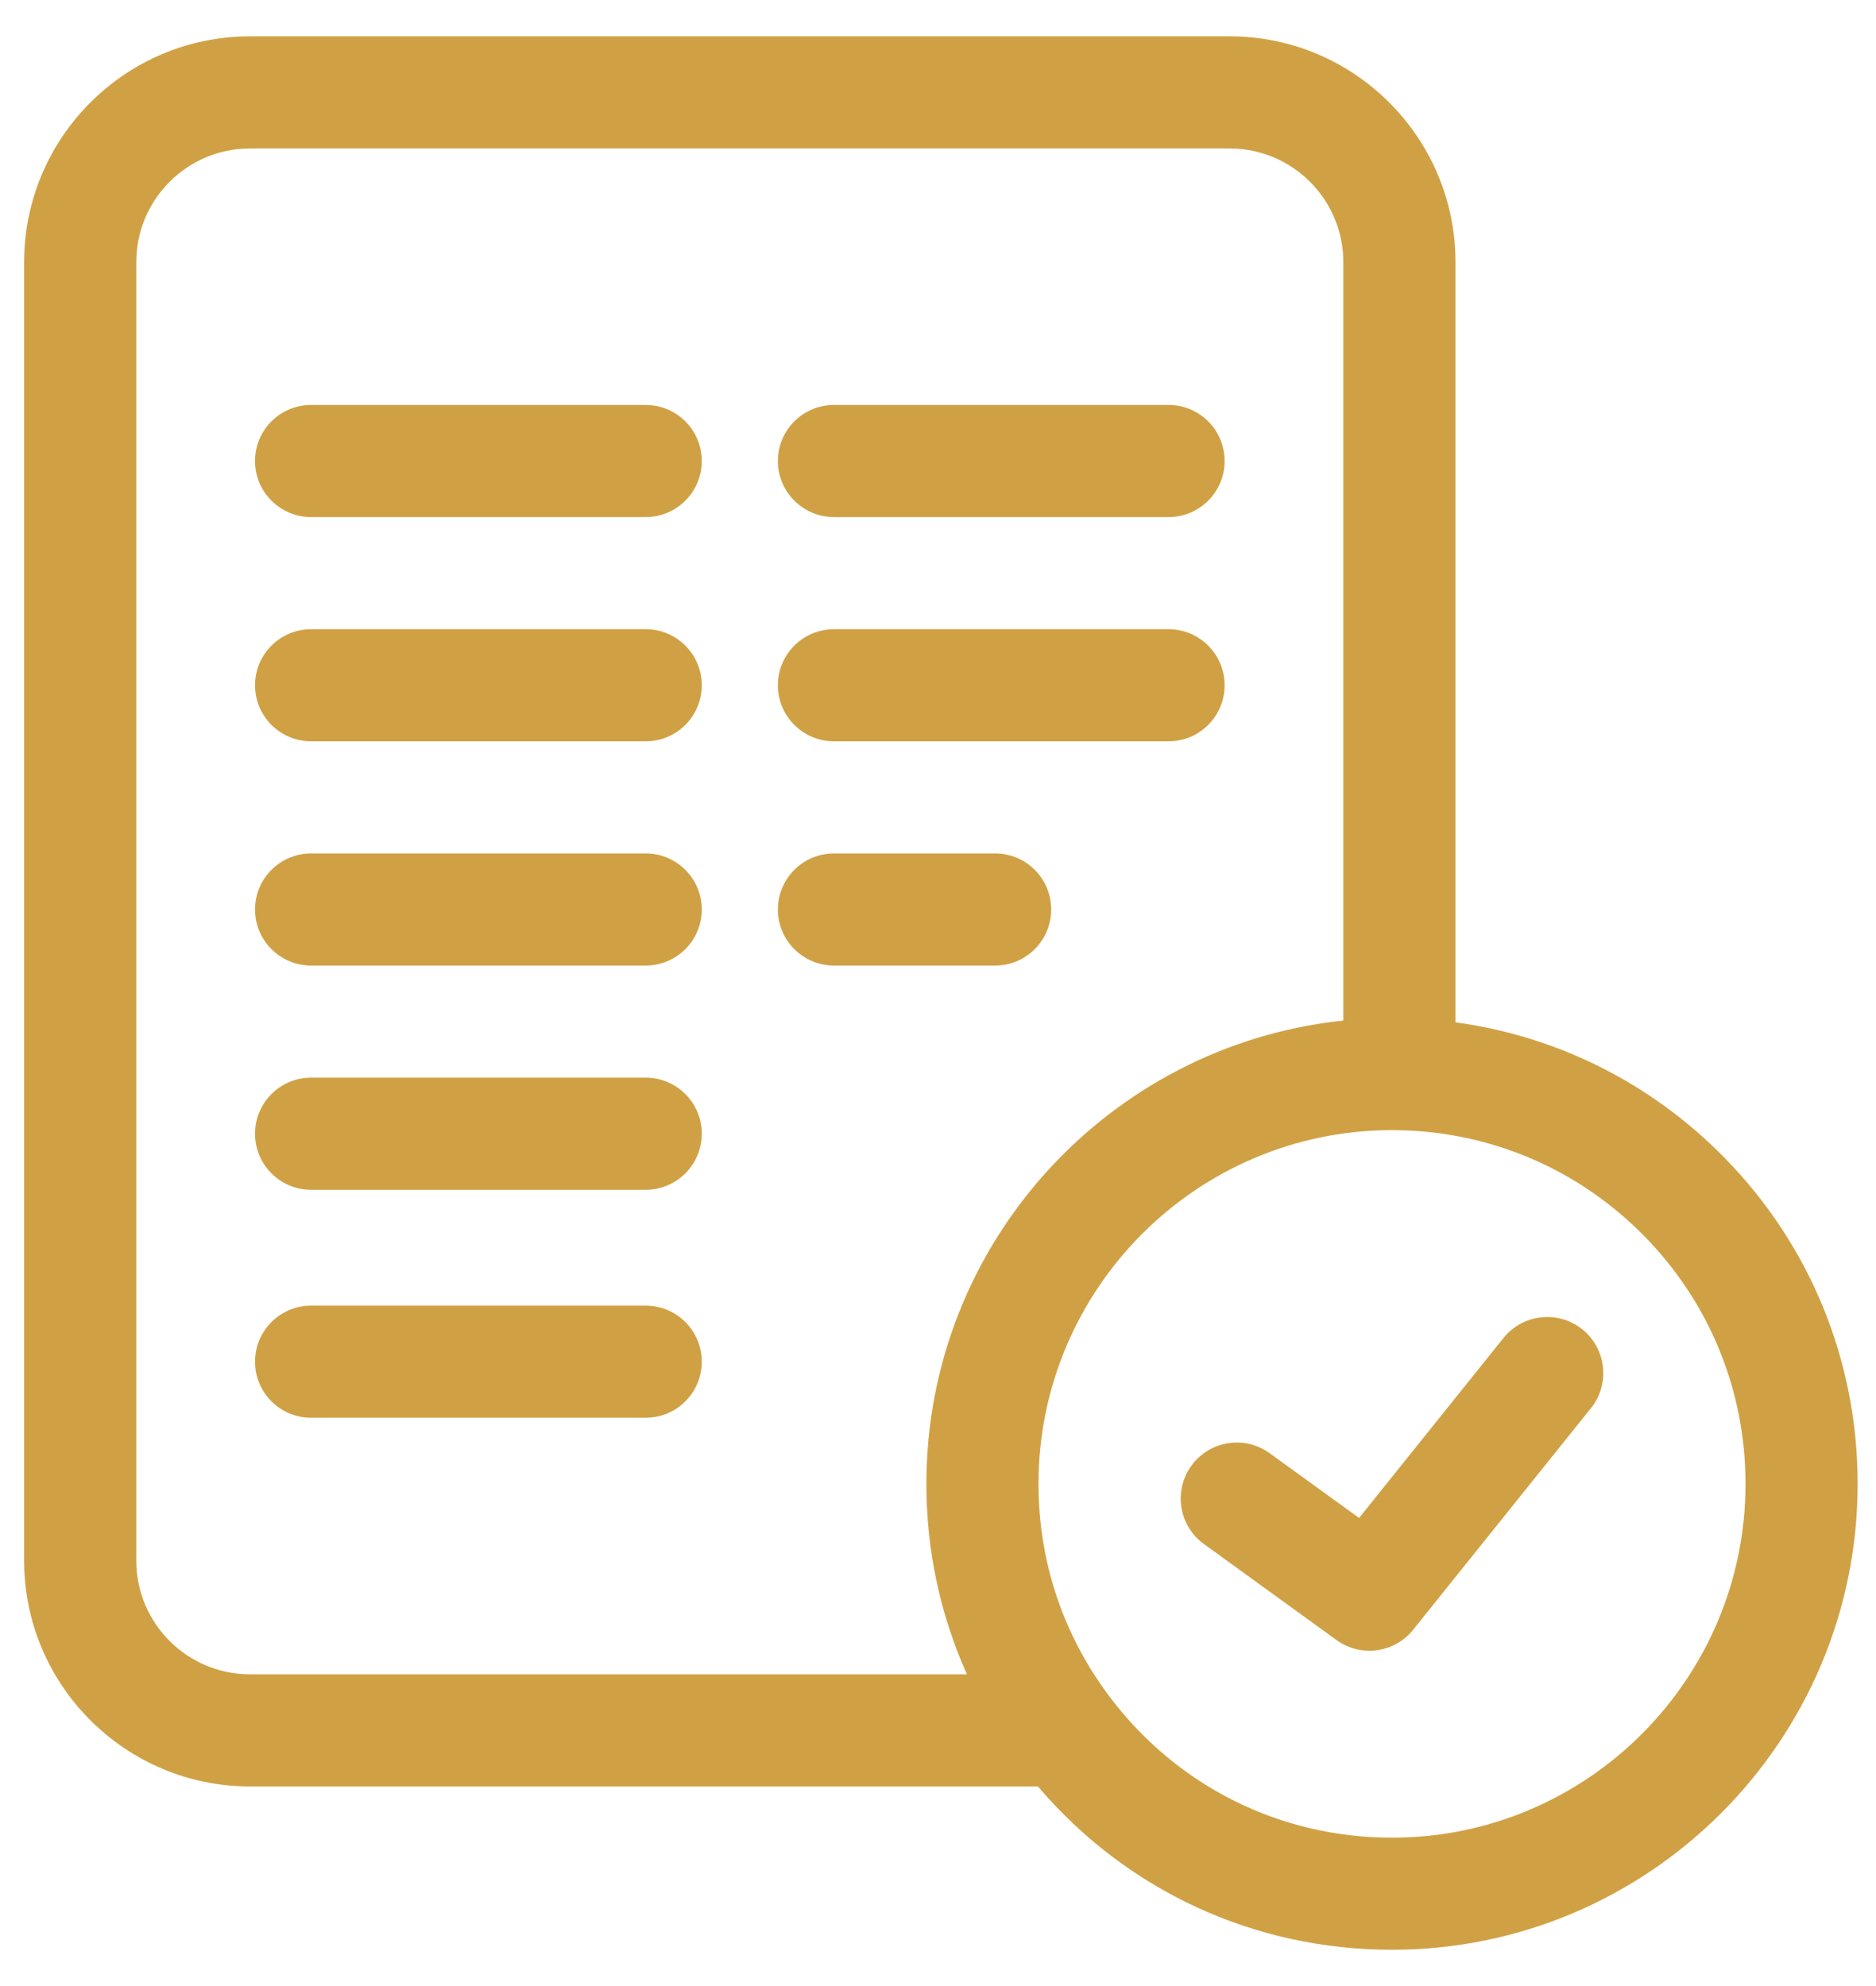 <svg width="51" height="54" viewBox="0 0 51 54" fill="none" xmlns="http://www.w3.org/2000/svg">
<path d="M17.554 11.011H8.457C7.615 11.011 6.933 11.693 6.933 12.535C6.933 13.377 7.615 14.059 8.457 14.059H17.554C18.396 14.059 19.078 13.377 19.078 12.535C19.078 11.693 18.396 11.011 17.554 11.011Z" fill="#D0A144"/>
<path d="M17.554 17.108H8.457C7.615 17.108 6.933 17.79 6.933 18.632C6.933 19.474 7.615 20.156 8.457 20.156H17.554C18.396 20.156 19.078 19.474 19.078 18.632C19.078 17.79 18.396 17.108 17.554 17.108Z" fill="#D0A144"/>
<path d="M17.554 23.205H8.457C7.615 23.205 6.933 23.887 6.933 24.729C6.933 25.571 7.615 26.253 8.457 26.253H17.554C18.396 26.253 19.078 25.571 19.078 24.729C19.078 23.887 18.396 23.205 17.554 23.205Z" fill="#D0A144"/>
<path d="M17.554 29.301H8.457C7.615 29.301 6.933 29.984 6.933 30.826C6.933 31.667 7.615 32.35 8.457 32.35H17.554C18.396 32.35 19.078 31.667 19.078 30.826C19.078 29.984 18.396 29.301 17.554 29.301Z" fill="#D0A144"/>
<path d="M17.554 35.5H8.457C7.615 35.5 6.933 36.182 6.933 37.024C6.933 37.866 7.615 38.548 8.457 38.548H17.554C18.396 38.548 19.078 37.866 19.078 37.024C19.078 36.182 18.396 35.5 17.554 35.5Z" fill="#D0A144"/>
<path d="M22.672 14.059H31.768C32.61 14.059 33.292 13.377 33.292 12.535C33.292 11.693 32.61 11.011 31.768 11.011H22.672C21.83 11.011 21.147 11.693 21.147 12.535C21.147 13.377 21.83 14.059 22.672 14.059Z" fill="#D0A144"/>
<path d="M22.672 20.156H31.768C32.61 20.156 33.292 19.474 33.292 18.632C33.292 17.79 32.61 17.108 31.768 17.108H22.672C21.83 17.108 21.147 17.79 21.147 18.632C21.147 19.474 21.83 20.156 22.672 20.156Z" fill="#D0A144"/>
<path d="M28.577 24.729C28.577 23.887 27.895 23.205 27.053 23.205H22.672C21.83 23.205 21.147 23.887 21.147 24.729C21.147 25.571 21.83 26.253 22.672 26.253H27.053C27.895 26.253 28.577 25.571 28.577 24.729Z" fill="#D0A144"/>
<path d="M43.016 36.144C42.359 35.618 41.4 35.723 40.873 36.379L36.947 41.273L34.517 39.513C33.836 39.019 32.882 39.171 32.388 39.852C31.895 40.534 32.047 41.487 32.728 41.981L36.334 44.593C36.604 44.789 36.916 44.883 37.227 44.883C37.675 44.883 38.117 44.687 38.417 44.313L43.251 38.287C43.778 37.63 43.672 36.671 43.016 36.144Z" fill="#D0A144"/>
<path d="M46.868 31.466C44.883 29.446 42.332 28.172 39.568 27.797V7.127C39.568 3.742 36.814 0.988 33.429 0.988H6.795C3.41 0.988 0.656 3.742 0.656 7.127V42.434C0.656 45.819 3.41 48.573 6.795 48.573H28.216C30.627 51.405 34.093 53.014 37.843 53.014C44.822 53.014 50.501 47.332 50.501 40.347C50.501 37.003 49.211 33.849 46.868 31.466ZM3.705 42.434V7.127C3.705 5.423 5.091 4.037 6.795 4.037H33.429C35.133 4.037 36.519 5.423 36.519 7.127V27.749C30.159 28.413 25.184 33.809 25.184 40.347C25.184 42.159 25.562 43.911 26.287 45.524H6.795C5.091 45.524 3.705 44.138 3.705 42.434ZM37.843 49.966C34.798 49.966 32 48.568 30.164 46.132C28.901 44.454 28.232 42.454 28.232 40.347C28.232 35.043 32.544 30.728 37.843 30.728C37.893 30.728 37.943 30.729 37.993 30.73L38.016 30.73C40.546 30.775 42.918 31.795 44.694 33.603C46.473 35.412 47.453 37.808 47.453 40.347C47.453 45.651 43.142 49.966 37.843 49.966Z" fill="#D0A144"/>
</svg>
